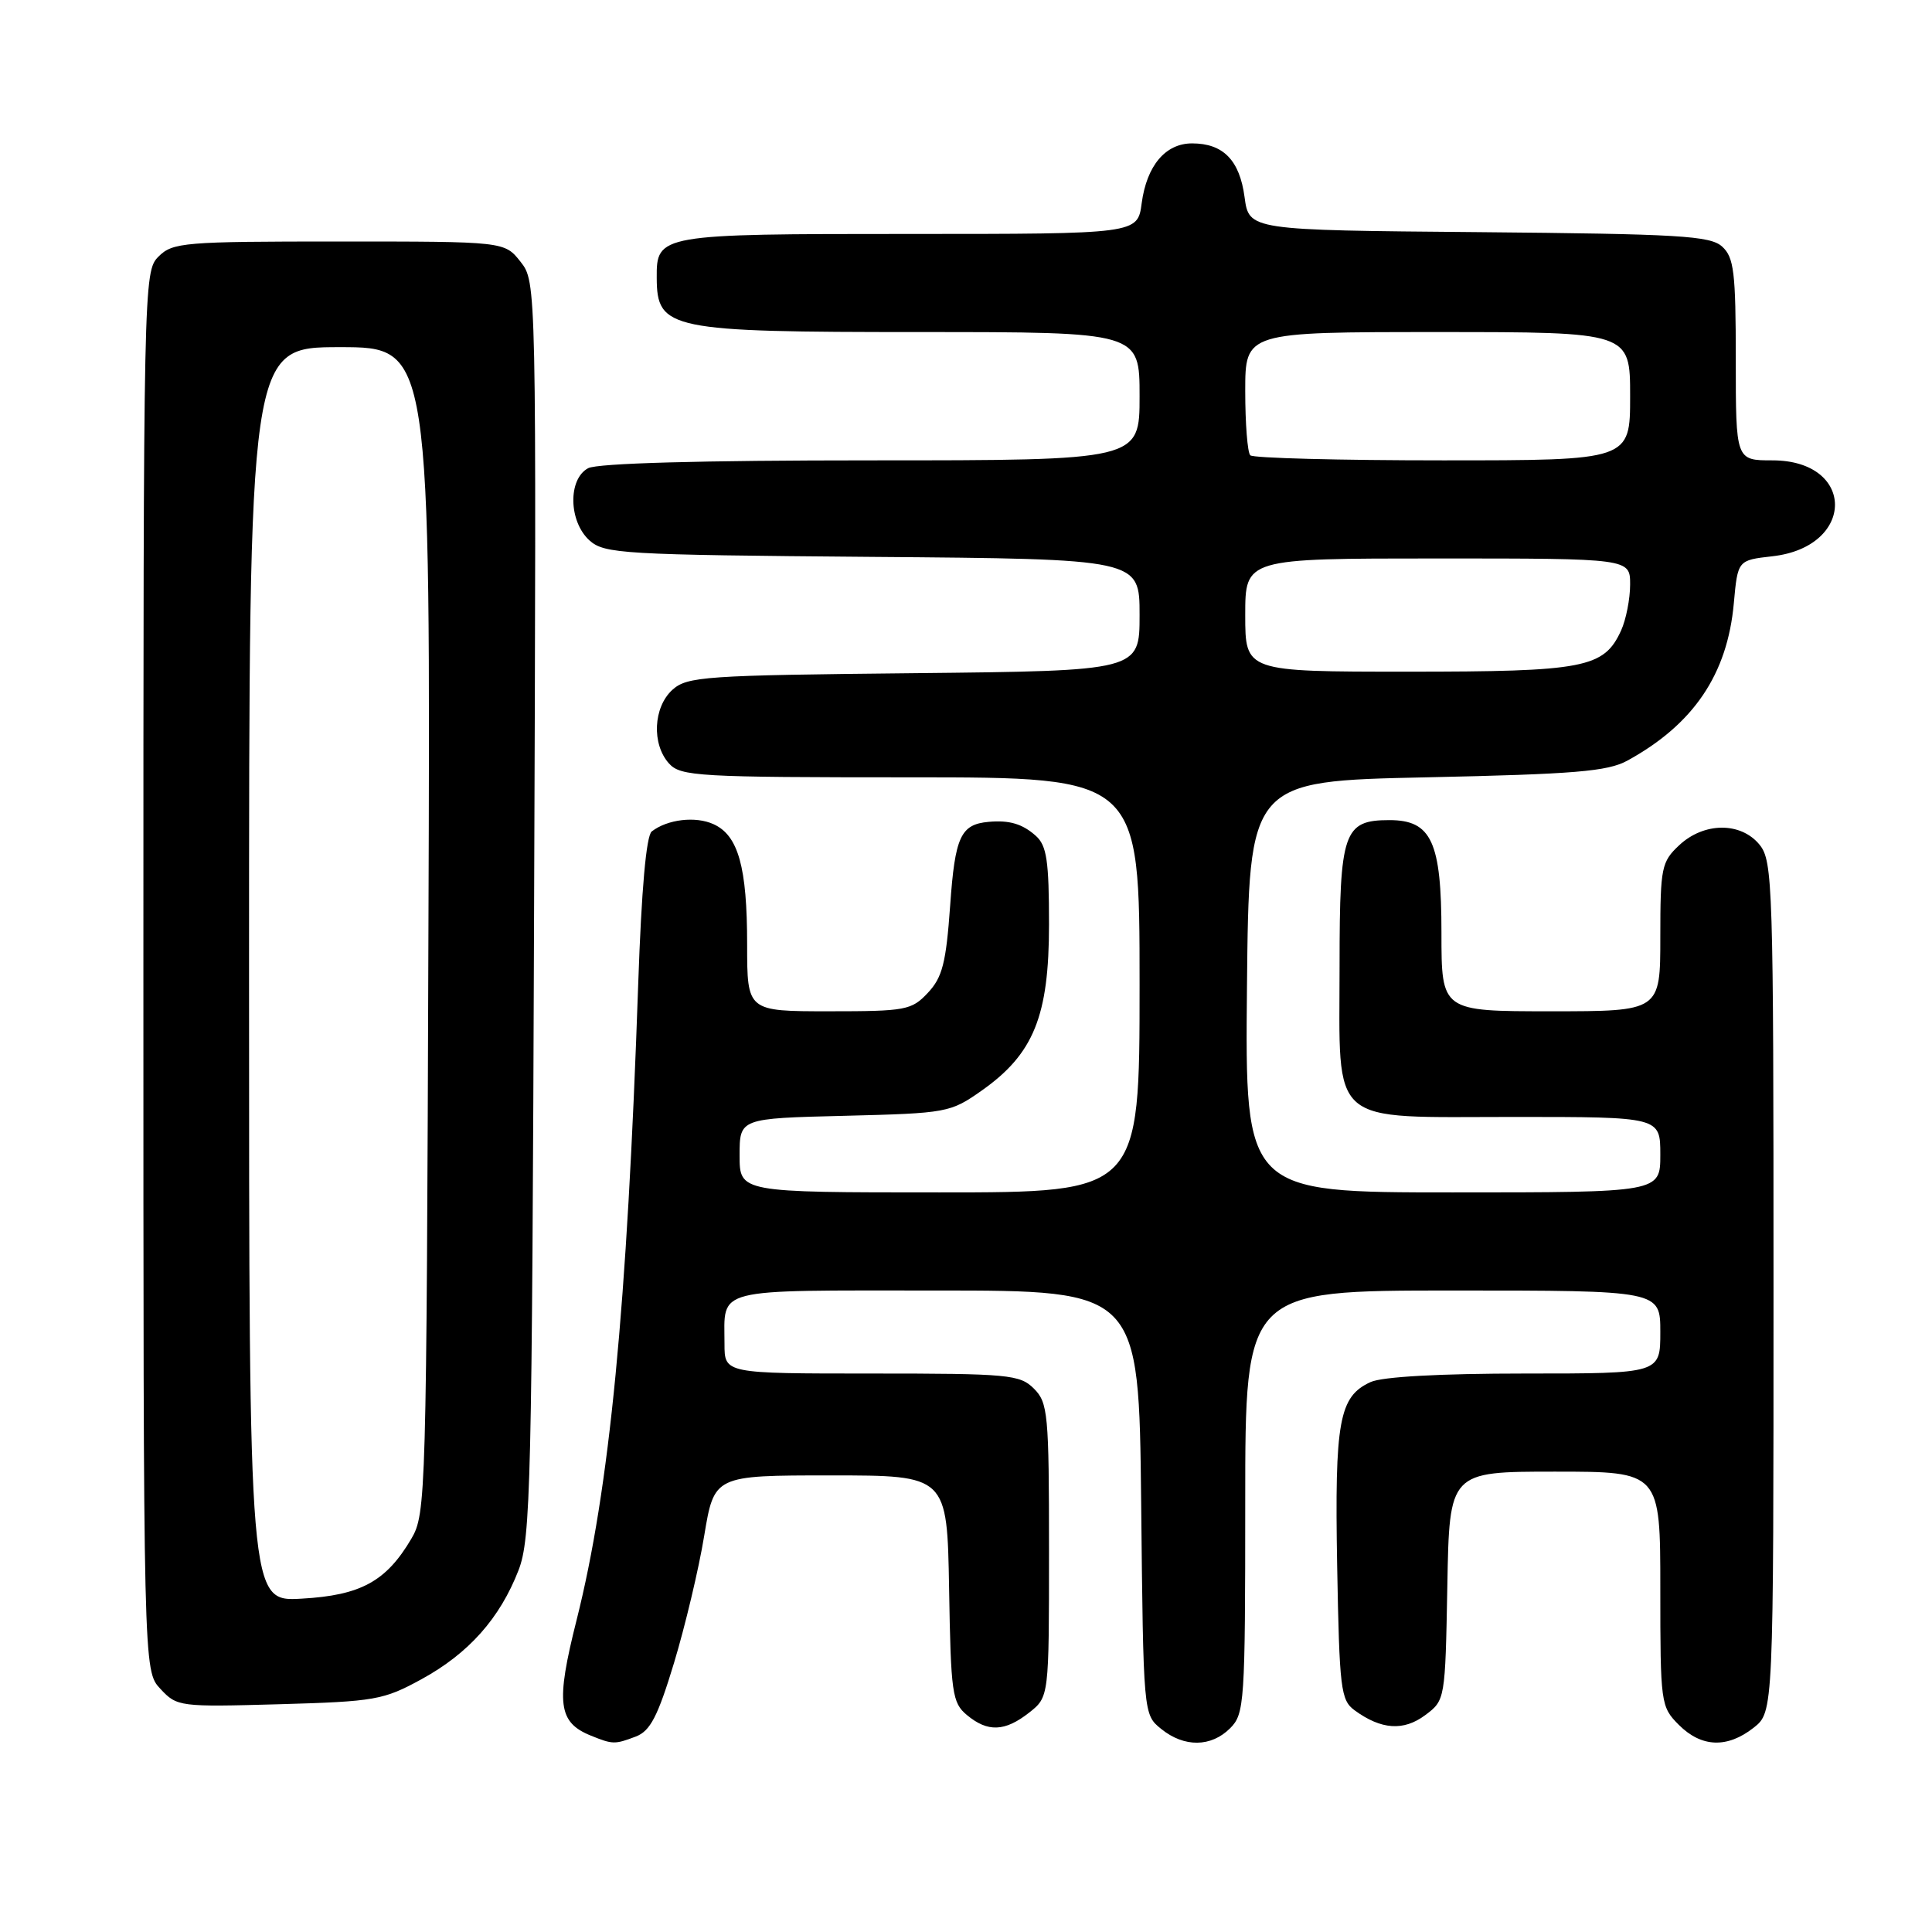 <?xml version="1.0" encoding="UTF-8" standalone="no"?>
<!DOCTYPE svg PUBLIC "-//W3C//DTD SVG 1.1//EN" "http://www.w3.org/Graphics/SVG/1.1/DTD/svg11.dtd" >
<svg xmlns="http://www.w3.org/2000/svg" xmlns:xlink="http://www.w3.org/1999/xlink" version="1.1" viewBox="0 0 256 256">
 <g >
 <path fill="currentColor"
d=" M 84.25 230.10 C 86.16 229.37 87.16 227.45 89.31 220.35 C 90.78 215.48 92.59 207.90 93.31 203.50 C 94.64 195.50 94.64 195.50 110.07 195.50 C 125.50 195.50 125.50 195.50 125.76 210.50 C 125.99 224.36 126.17 225.63 128.12 227.25 C 130.88 229.55 133.15 229.46 136.37 226.93 C 139.00 224.85 139.00 224.85 139.00 205.43 C 139.00 187.33 138.86 185.86 137.00 184.00 C 135.14 182.14 133.67 182.00 115.50 182.00 C 96.00 182.00 96.00 182.00 96.00 178.08 C 96.00 170.54 94.19 171.00 124.06 171.00 C 150.91 171.00 150.91 171.00 151.21 199.09 C 151.50 227.18 151.50 227.18 153.86 229.09 C 156.91 231.56 160.48 231.52 163.00 229.00 C 164.90 227.10 165.00 225.67 165.00 199.00 C 165.00 171.00 165.00 171.00 192.50 171.00 C 220.00 171.00 220.00 171.00 220.00 176.50 C 220.00 182.00 220.00 182.00 202.05 182.00 C 190.83 182.00 183.16 182.42 181.61 183.13 C 177.43 185.04 176.84 188.28 177.18 207.45 C 177.48 223.81 177.65 225.28 179.50 226.63 C 183.02 229.20 185.98 229.40 188.84 227.27 C 191.49 225.29 191.50 225.24 191.78 210.14 C 192.05 195.00 192.05 195.00 206.03 195.00 C 220.00 195.00 220.00 195.00 220.00 210.55 C 220.00 225.72 220.06 226.15 222.45 228.55 C 225.45 231.55 228.87 231.68 232.37 228.93 C 235.00 226.85 235.00 226.85 235.00 170.54 C 235.00 117.30 234.90 114.10 233.16 111.94 C 230.68 108.89 225.78 108.92 222.49 112.01 C 220.16 114.19 220.00 115.00 220.00 124.17 C 220.00 134.00 220.00 134.00 205.50 134.00 C 191.00 134.00 191.00 134.00 191.00 123.61 C 191.00 111.54 189.68 108.67 184.11 108.67 C 178.03 108.67 177.50 110.21 177.50 127.93 C 177.50 149.50 175.77 148.00 200.65 148.00 C 220.00 148.00 220.00 148.00 220.00 153.00 C 220.00 158.00 220.00 158.00 192.48 158.00 C 164.97 158.00 164.97 158.00 165.23 130.75 C 165.50 103.50 165.50 103.50 189.00 103.00 C 208.66 102.58 213.01 102.22 215.63 100.79 C 224.40 95.99 228.89 89.35 229.74 79.94 C 230.26 74.23 230.26 74.23 234.84 73.71 C 245.91 72.47 245.91 61.00 234.85 61.00 C 230.00 61.00 230.00 61.00 230.00 47.65 C 230.00 36.04 229.76 34.10 228.19 32.67 C 226.61 31.24 222.50 31.00 195.94 30.76 C 165.50 30.50 165.50 30.50 164.91 26.11 C 164.26 21.23 162.08 19.00 157.96 19.00 C 154.43 19.00 151.95 21.94 151.28 26.92 C 150.74 31.00 150.74 31.00 120.44 31.00 C 87.31 31.00 86.98 31.06 87.02 36.82 C 87.05 43.67 88.64 44.00 121.93 44.00 C 151.00 44.00 151.00 44.00 151.00 52.50 C 151.00 61.00 151.00 61.00 115.43 61.00 C 92.83 61.00 79.16 61.38 77.93 62.04 C 75.24 63.48 75.34 69.09 78.10 71.60 C 80.08 73.38 82.42 73.52 115.60 73.79 C 151.00 74.07 151.00 74.07 151.00 81.48 C 151.00 88.89 151.00 88.89 121.10 89.20 C 93.35 89.48 91.06 89.64 89.10 91.40 C 86.56 93.71 86.33 98.60 88.65 101.17 C 90.19 102.87 92.53 103.00 120.65 103.00 C 151.00 103.00 151.00 103.00 151.00 130.50 C 151.00 158.00 151.00 158.00 124.50 158.00 C 98.00 158.00 98.00 158.00 98.00 153.10 C 98.00 148.19 98.00 148.19 111.92 147.85 C 125.51 147.51 125.93 147.43 130.09 144.50 C 136.97 139.65 139.00 134.63 139.00 122.50 C 139.00 114.06 138.70 112.04 137.25 110.75 C 135.48 109.17 133.75 108.65 131.00 108.90 C 127.29 109.23 126.54 110.86 125.90 120.00 C 125.36 127.59 124.87 129.51 122.95 131.55 C 120.79 133.86 120.02 134.00 109.83 134.00 C 99.00 134.00 99.00 134.00 99.00 125.15 C 99.00 114.88 97.83 110.70 94.55 109.21 C 92.17 108.12 88.44 108.56 86.36 110.17 C 85.63 110.74 85.00 117.86 84.57 130.28 C 83.09 173.36 80.77 197.33 76.40 214.67 C 73.62 225.69 73.94 228.23 78.32 229.99 C 81.19 231.15 81.46 231.16 84.25 230.10 Z  M 55.86 222.50 C 62.11 219.08 66.24 214.43 68.71 208.06 C 70.33 203.86 70.49 196.93 70.77 120.43 C 71.08 37.37 71.08 37.37 68.97 34.68 C 66.85 32.00 66.85 32.00 44.93 32.00 C 24.33 32.00 22.88 32.12 21.00 34.00 C 19.03 35.97 19.00 37.33 19.00 128.69 C 19.00 221.37 19.00 221.37 21.25 223.78 C 23.45 226.15 23.79 226.19 37.00 225.82 C 49.69 225.46 50.82 225.26 55.86 222.50 Z  M 165.00 81.50 C 165.00 74.00 165.00 74.00 190.50 74.00 C 216.00 74.00 216.00 74.00 216.00 77.45 C 216.00 79.35 215.46 82.09 214.81 83.53 C 212.54 88.51 209.99 89.00 186.55 89.00 C 165.00 89.00 165.00 89.00 165.00 81.50 Z  M 165.67 60.33 C 165.30 59.97 165.00 56.14 165.00 51.83 C 165.00 44.00 165.00 44.00 190.50 44.00 C 216.00 44.00 216.00 44.00 216.00 52.50 C 216.00 61.00 216.00 61.00 191.17 61.00 C 177.51 61.00 166.03 60.70 165.67 60.33 Z  M 33.00 129.11 C 33.00 46.00 33.00 46.00 45.02 46.00 C 57.05 46.00 57.05 46.00 56.77 123.25 C 56.51 198.44 56.45 200.59 54.50 203.90 C 51.17 209.55 47.80 211.39 39.97 211.83 C 33.00 212.23 33.00 212.23 33.00 129.11 Z "/>
</g>
</svg>